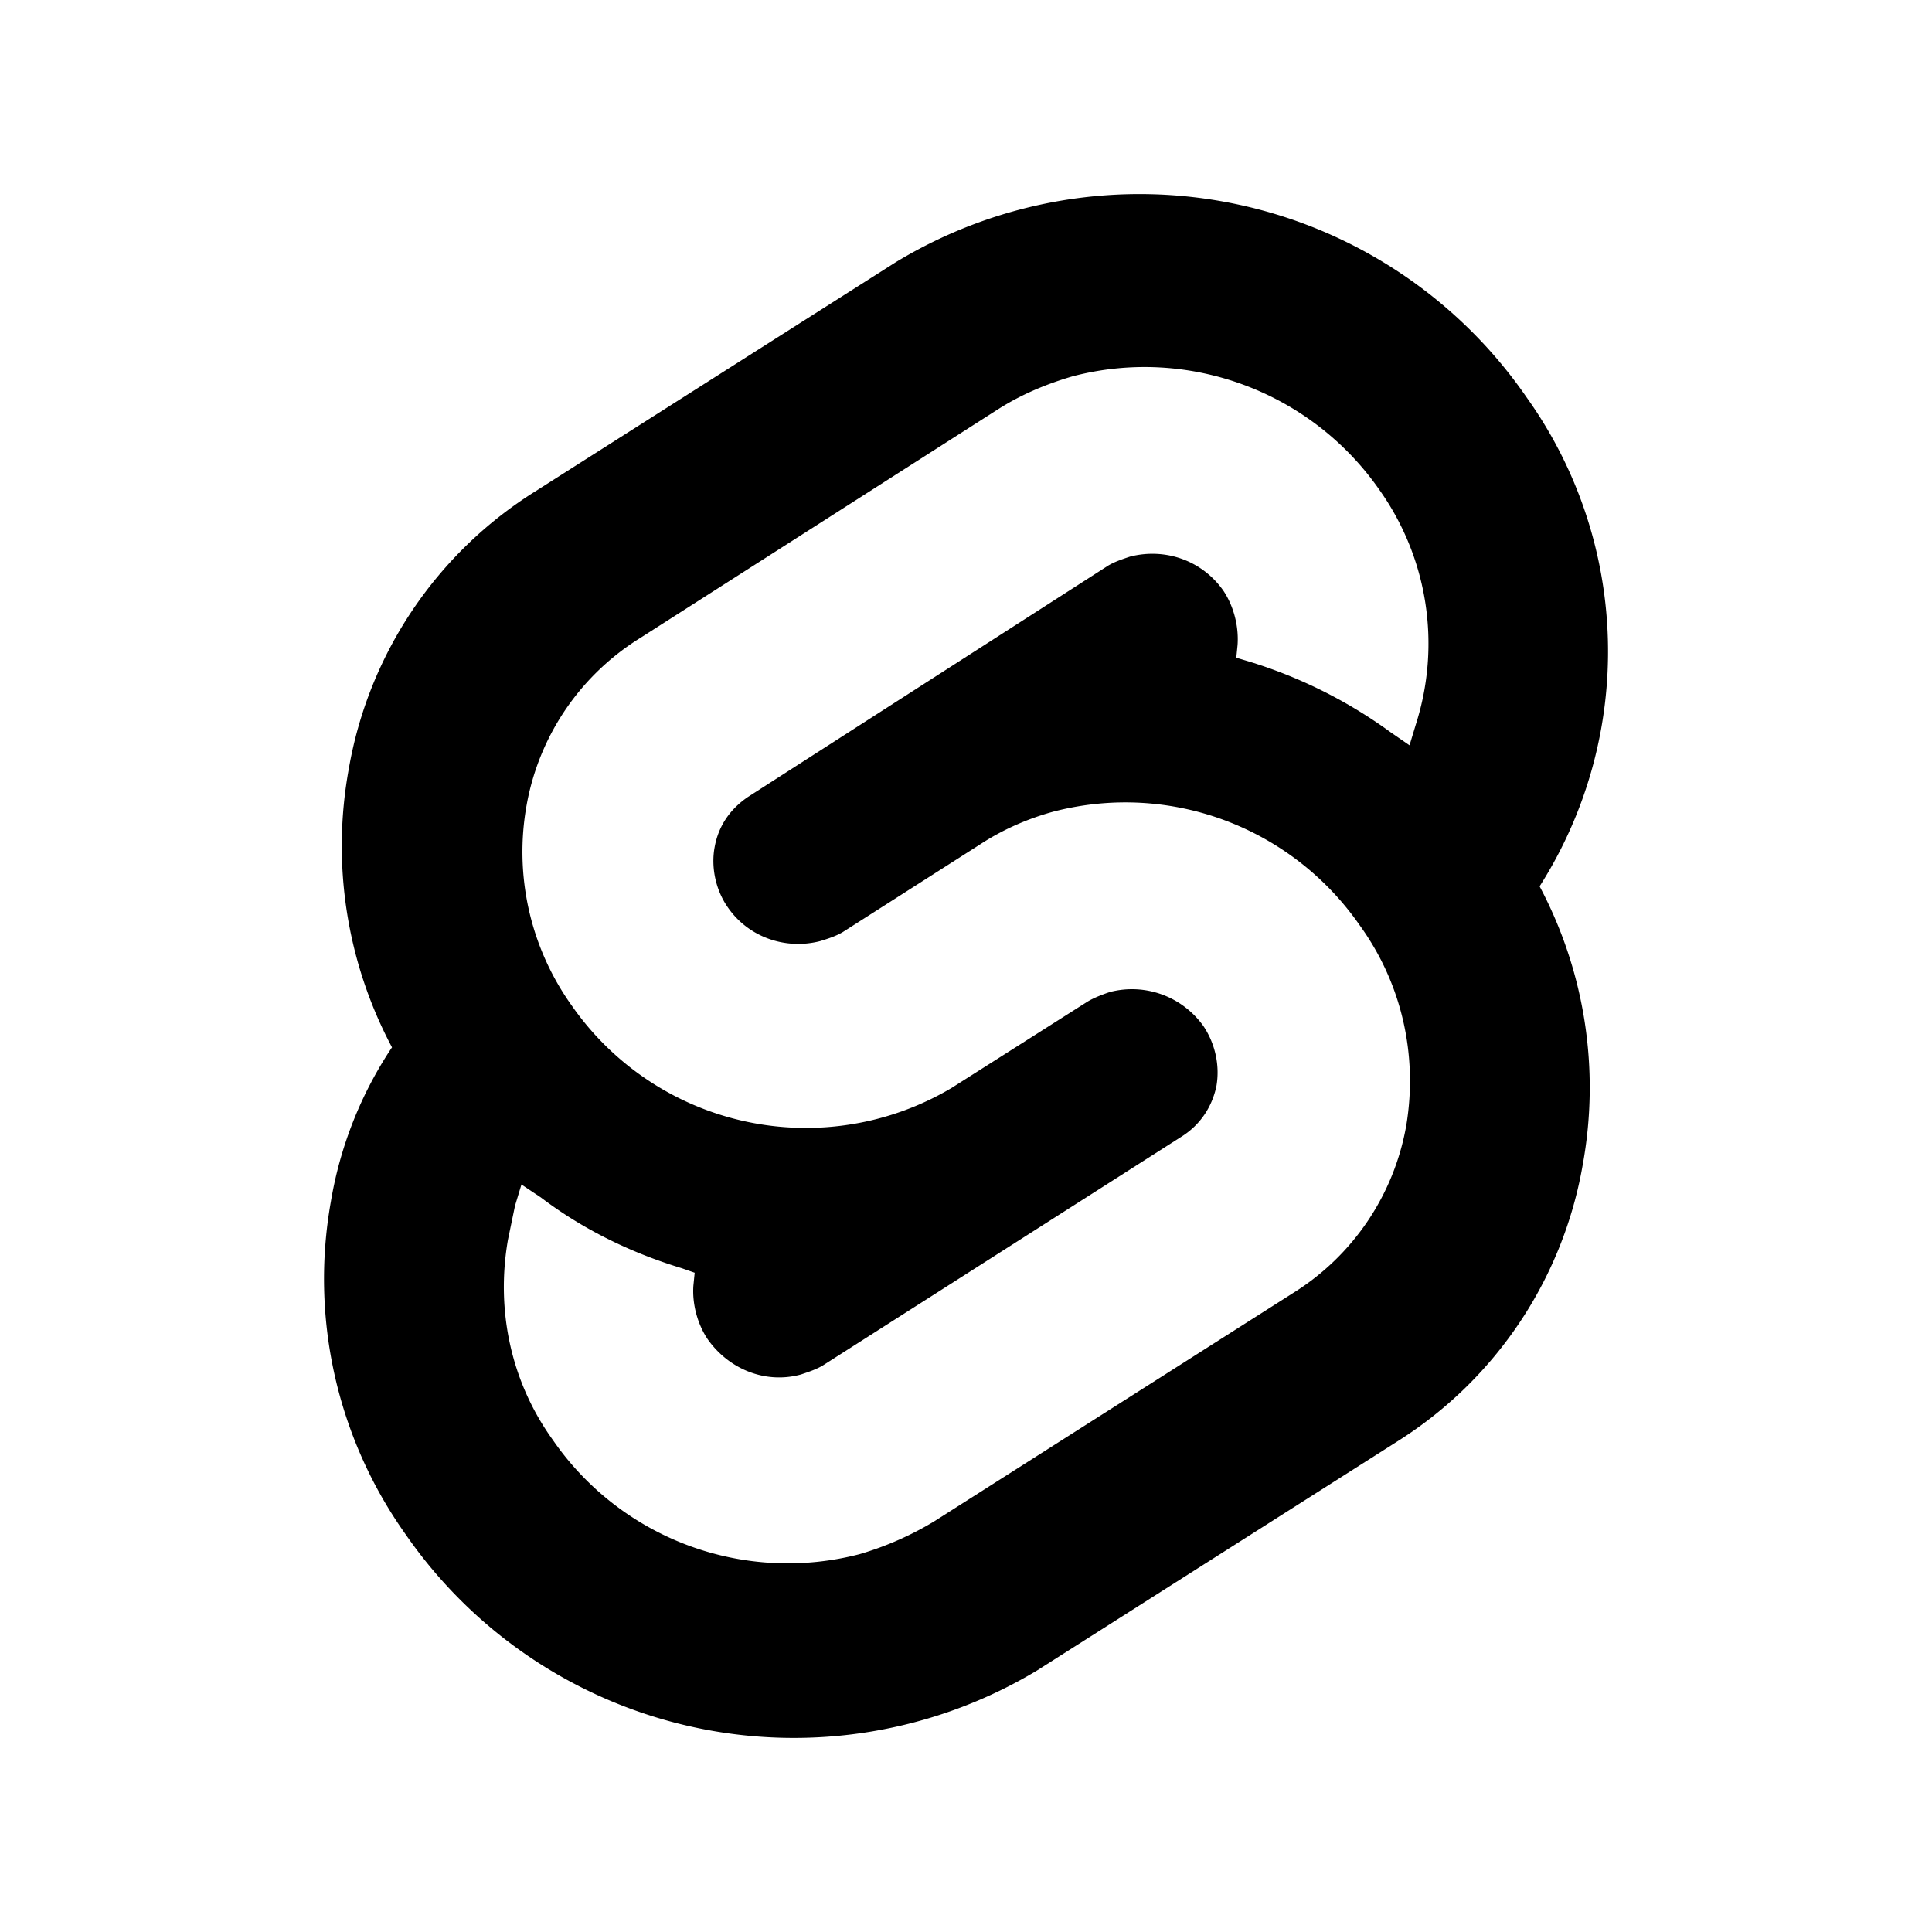 <?xml version="1.0" encoding="UTF-8" standalone="no"?>
<svg
   role="img"
   viewBox="0 0 30 30"
   version="1.1"
   id="svg4"
   sodipodi:docname="svelte.svg"
   width="30"
   height="30"
   inkscape:version="1.1 (1:1.1+202105261517+ce6663b3b7)"
   xmlns:inkscape="http://www.inkscape.org/namespaces/inkscape"
   xmlns:sodipodi="http://sodipodi.sourceforge.net/DTD/sodipodi-0.dtd"
   xmlns="http://www.w3.org/2000/svg"
   xmlns:svg="http://www.w3.org/2000/svg">
  <defs
     id="defs8" />
  <sodipodi:namedview
     id="namedview6"
     pagecolor="#ffffff"
     bordercolor="#666666"
     borderopacity="1.0"
     inkscape:pageshadow="2"
     inkscape:pageopacity="0.0"
     inkscape:pagecheckerboard="0"
     showgrid="false"
     inkscape:zoom="17.3125"
     inkscape:cx="3.0613718"
     inkscape:cy="16.577617"
     inkscape:current-layer="svg4" />
  <path
     d="m 23.707,6.173 a 7.3,7.3 0 0 0 -9.8,-2.1 l -5.6,3.56 a 6.36,6.36 0 0 0 -2.89,4.3 6.66,6.66 0 0 0 0.67,4.33 6.14,6.14 0 0 0 -0.95,2.4 6.84,6.84 0 0 0 1.16,5.16 7.33,7.33 0 0 0 9.8,2.12 l 5.6,-3.56 a 6.36,6.36 0 0 0 2.88,-4.3 6.66,6.66 0 0 0 -0.67,-4.32 6.79,6.79 0 0 0 -0.2,-7.59 z m -10.36,17.96 a 4.43,4.43 0 0 1 -4.76,-1.77 c -0.65,-0.9 -0.89,-2.01 -0.7,-3.11 l 0.11,-0.53 0.1,-0.33 0.3,0.2 c 0.66,0.5 1.4,0.86 2.19,1.1 l 0.2,0.07 -0.02,0.2 c -0.02,0.28 0.06,0.59 0.22,0.83 0.33,0.47 0.9,0.7 1.45,0.55 0.12,-0.04 0.24,-0.08 0.34,-0.14 l 5.58,-3.56 c 0.28,-0.18 0.46,-0.45 0.53,-0.77 0.06,-0.33 -0.02,-0.67 -0.2,-0.94 -0.33,-0.46 -0.9,-0.67 -1.45,-0.53 -0.12,0.04 -0.25,0.09 -0.35,0.15 l -2.11,1.34 a 4.43,4.43 0 0 1 -5.9,-1.28 4.1,4.1 0 0 1 -0.7,-3.11 3.85,3.85 0 0 1 1.77,-2.6 l 5.57,-3.56 c 0.35,-0.22 0.73,-0.38 1.14,-0.5 1.8,-0.47 3.7,0.24 4.76,1.76 a 4.12,4.12 0 0 1 0.57,3.64 l -0.1,0.33 -0.29,-0.2 a 7.42,7.42 0 0 0 -2.2,-1.1 l -0.2,-0.06 0.02,-0.2 c 0.02,-0.29 -0.06,-0.6 -0.22,-0.84 -0.33,-0.47 -0.9,-0.67 -1.45,-0.53 -0.12,0.04 -0.24,0.08 -0.34,0.14 l -5.59,3.59 c -0.28,0.19 -0.46,0.45 -0.52,0.78 -0.06,0.32 0.02,0.67 0.2,0.93 0.32,0.47 0.9,0.67 1.44,0.53 0.13,-0.04 0.25,-0.08 0.35,-0.14 l 2.13,-1.36 c 0.35,-0.23 0.74,-0.4 1.14,-0.51 1.81,-0.47 3.7,0.24 4.76,1.77 0.65,0.9 0.9,2.01 0.72,3.1 a 3.85,3.85 0 0 1 -1.75,2.6 l -5.58,3.55 a 4.9,4.9 0 0 1 -1.16,0.51 z"
     id="path2" />
</svg>
